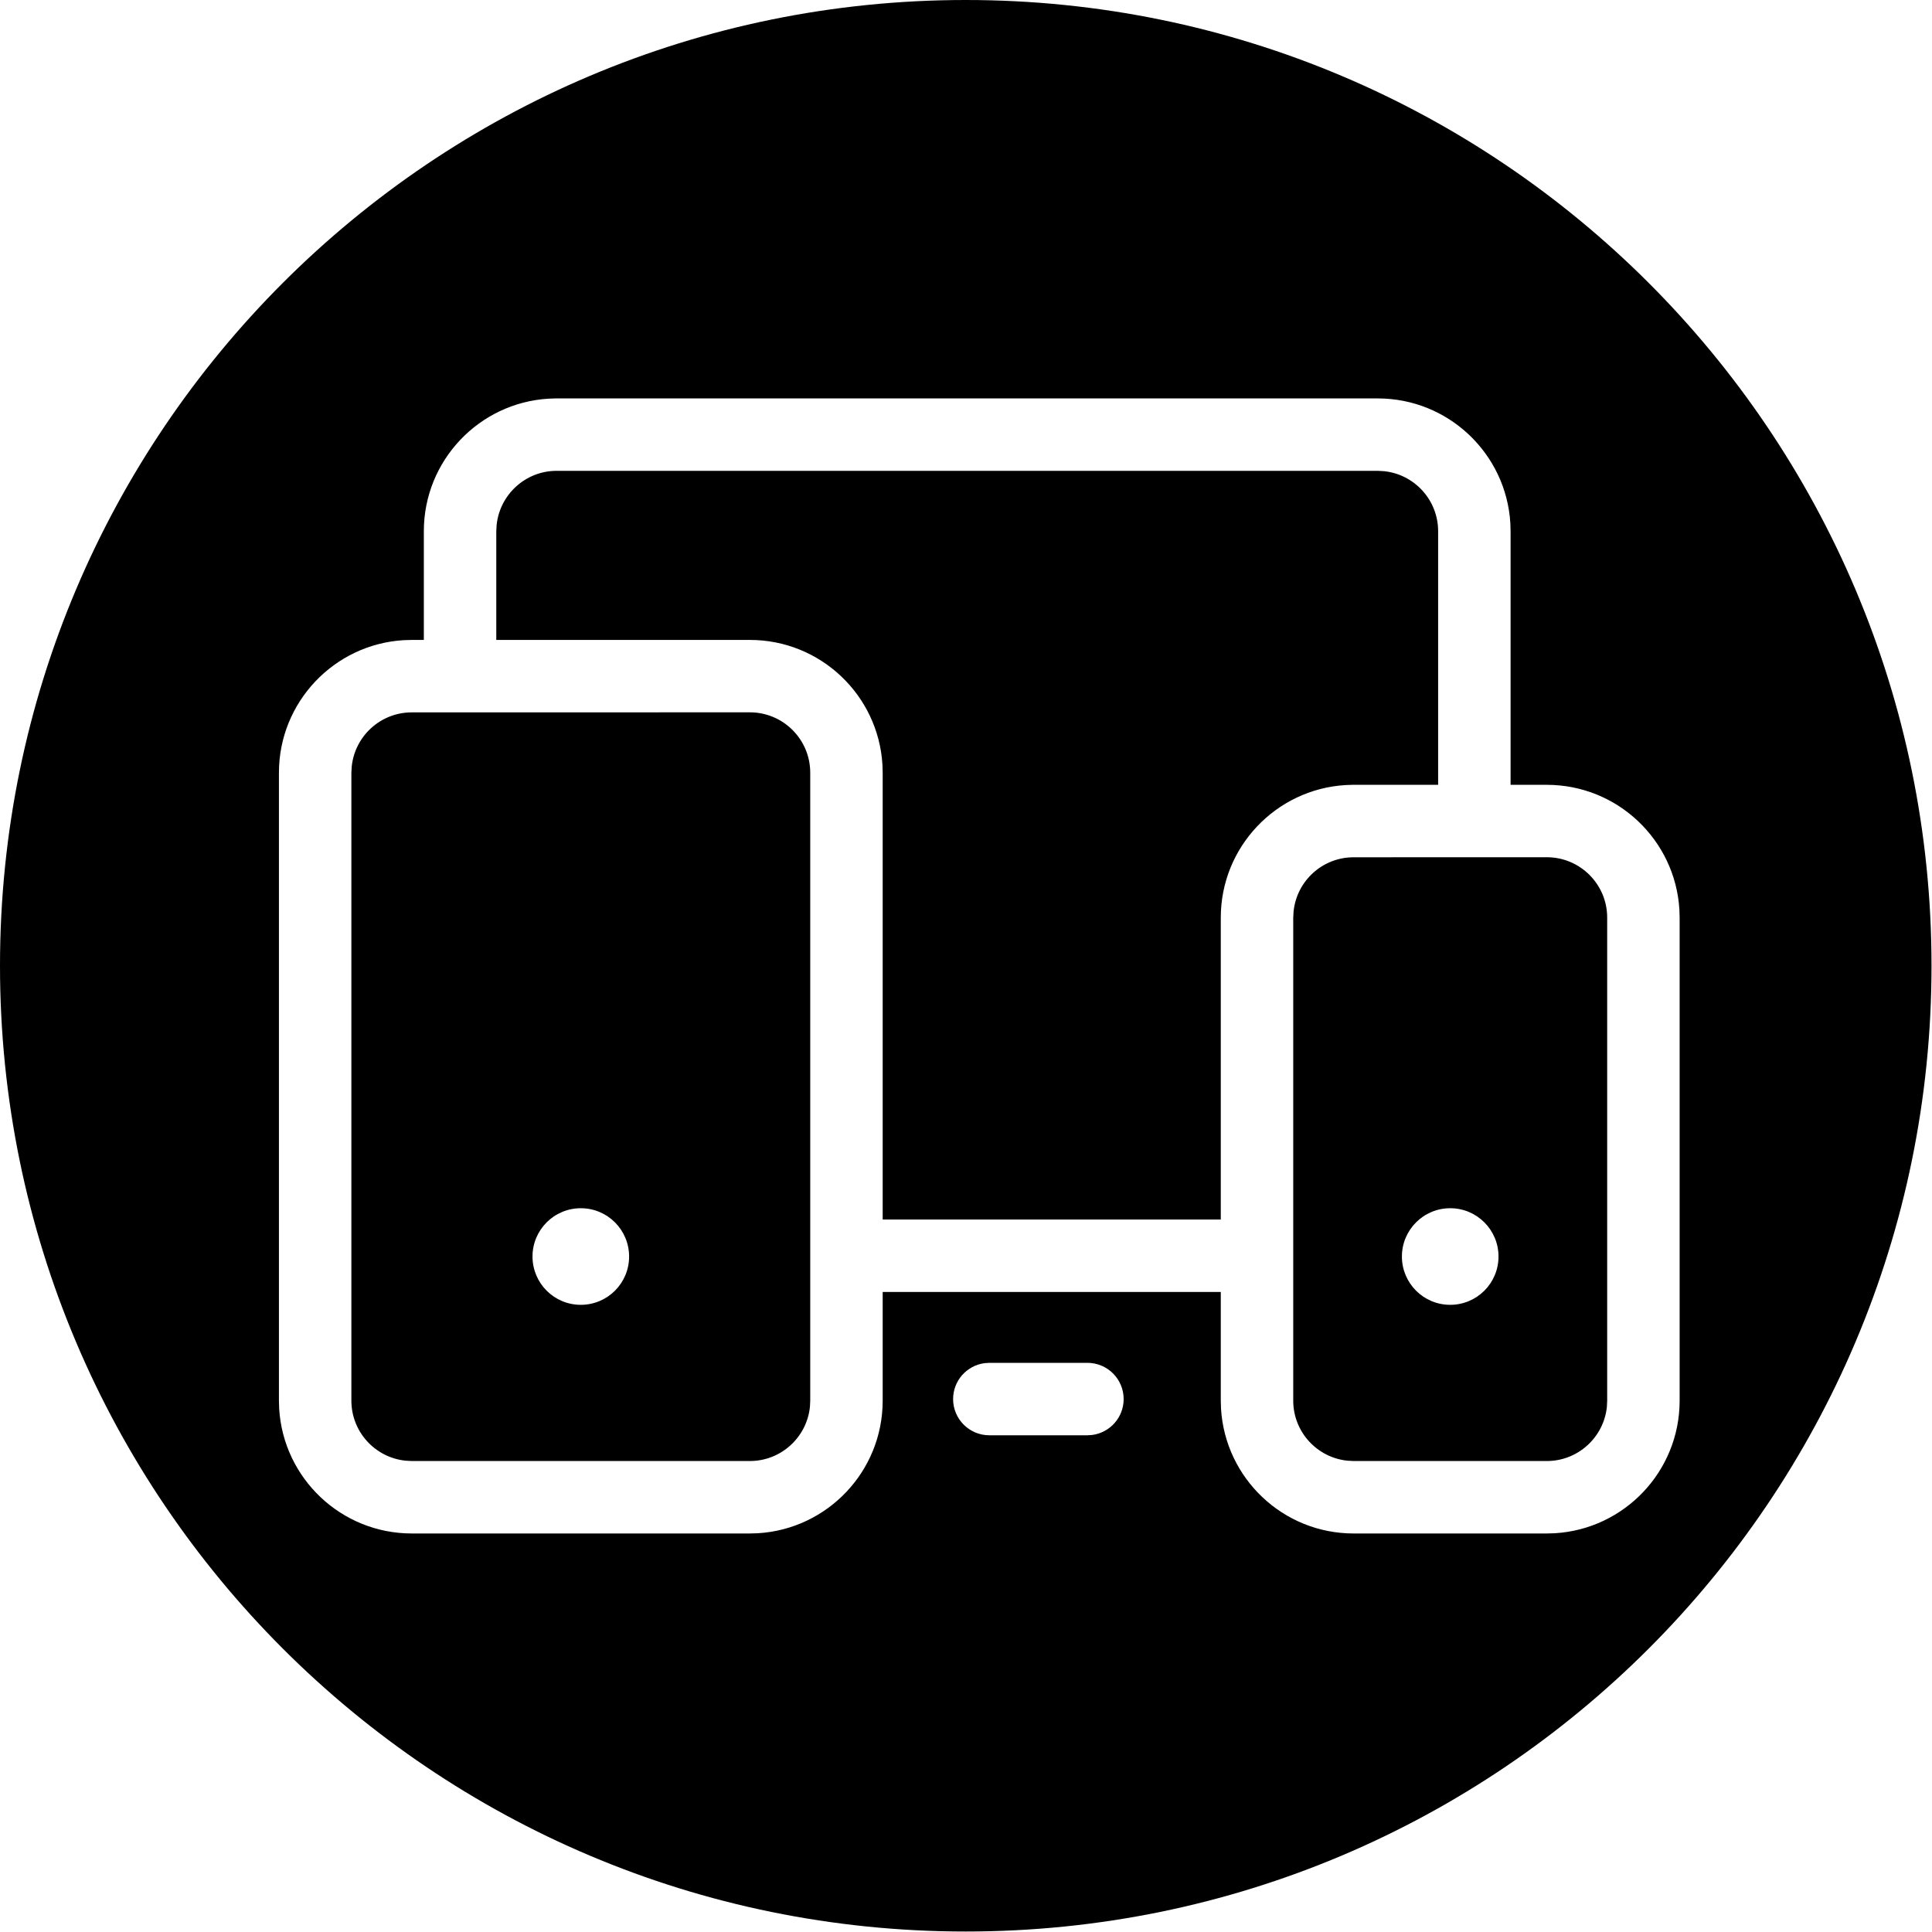 <svg xmlns="http://www.w3.org/2000/svg" width="40" height="40" viewBox="0 0 40 40">
    <path d="M19.995 0C31.038 0 39.99 8.952 39.99 19.995c0 11.043-8.952 19.995-19.995 19.995C8.952 39.99 0 31.038 0 19.995 0 8.952 8.952 0 19.995 0zm8.53 8.248h-17l-.167.006c-1.44.086-2.583 1.283-2.583 2.745v2.25h-.25l-.167.005c-1.44.086-2.583 1.283-2.583 2.745v13l.005.167c.087 1.44 1.283 2.583 2.745 2.583h7l.168-.005c1.44-.087 2.582-1.283 2.582-2.745v-2.25h7v2.25l.005.167c.087 1.44 1.283 2.583 2.745 2.583h4l.168-.005c1.44-.087 2.582-1.283 2.582-2.745v-10l-.005-.168c-.087-1.44-1.283-2.582-2.745-2.582h-.75v-5.25l-.005-.168c-.087-1.44-1.283-2.582-2.745-2.582zm-13 6.5c.69 0 1.25.56 1.25 1.25v13l-.006.128c-.064.63-.597 1.123-1.244 1.123h-7l-.128-.007c-.63-.064-1.122-.597-1.122-1.243v-13l.007-.128c.064-.63.596-1.122 1.243-1.122zm16.5 3c.69 0 1.25.56 1.25 1.25v10l-.006.128c-.064.63-.597 1.123-1.244 1.123h-4l-.128-.007c-.63-.064-1.122-.597-1.122-1.243v-10l.007-.128c.064-.63.596-1.122 1.243-1.122zm-9.51 10.468h-2.032l-.102.007c-.366.05-.648.363-.648.743 0 .414.336.75.75.75h2.031l.102-.007c.366-.05.648-.363.648-.743 0-.414-.336-.75-.75-.75zm-10.49-3.201c-.553 0-1 .448-1 1s.447 1 1 1c.553 0 1-.448 1-1s-.447-1-1-1zm18 0c-.553 0-1 .448-1 1s.447 1 1 1c.553 0 1-.448 1-1s-.447-1-1-1zm-1.5-15.267l.128.007c.63.064 1.122.597 1.122 1.243v5.25h-1.75l-.167.006c-1.44.086-2.583 1.283-2.583 2.745v6.25h-7v-9.25l-.005-.168c-.087-1.44-1.283-2.582-2.745-2.582h-5.25v-2.25l.007-.128c.064-.63.596-1.123 1.243-1.123h17z"/>
</svg>
